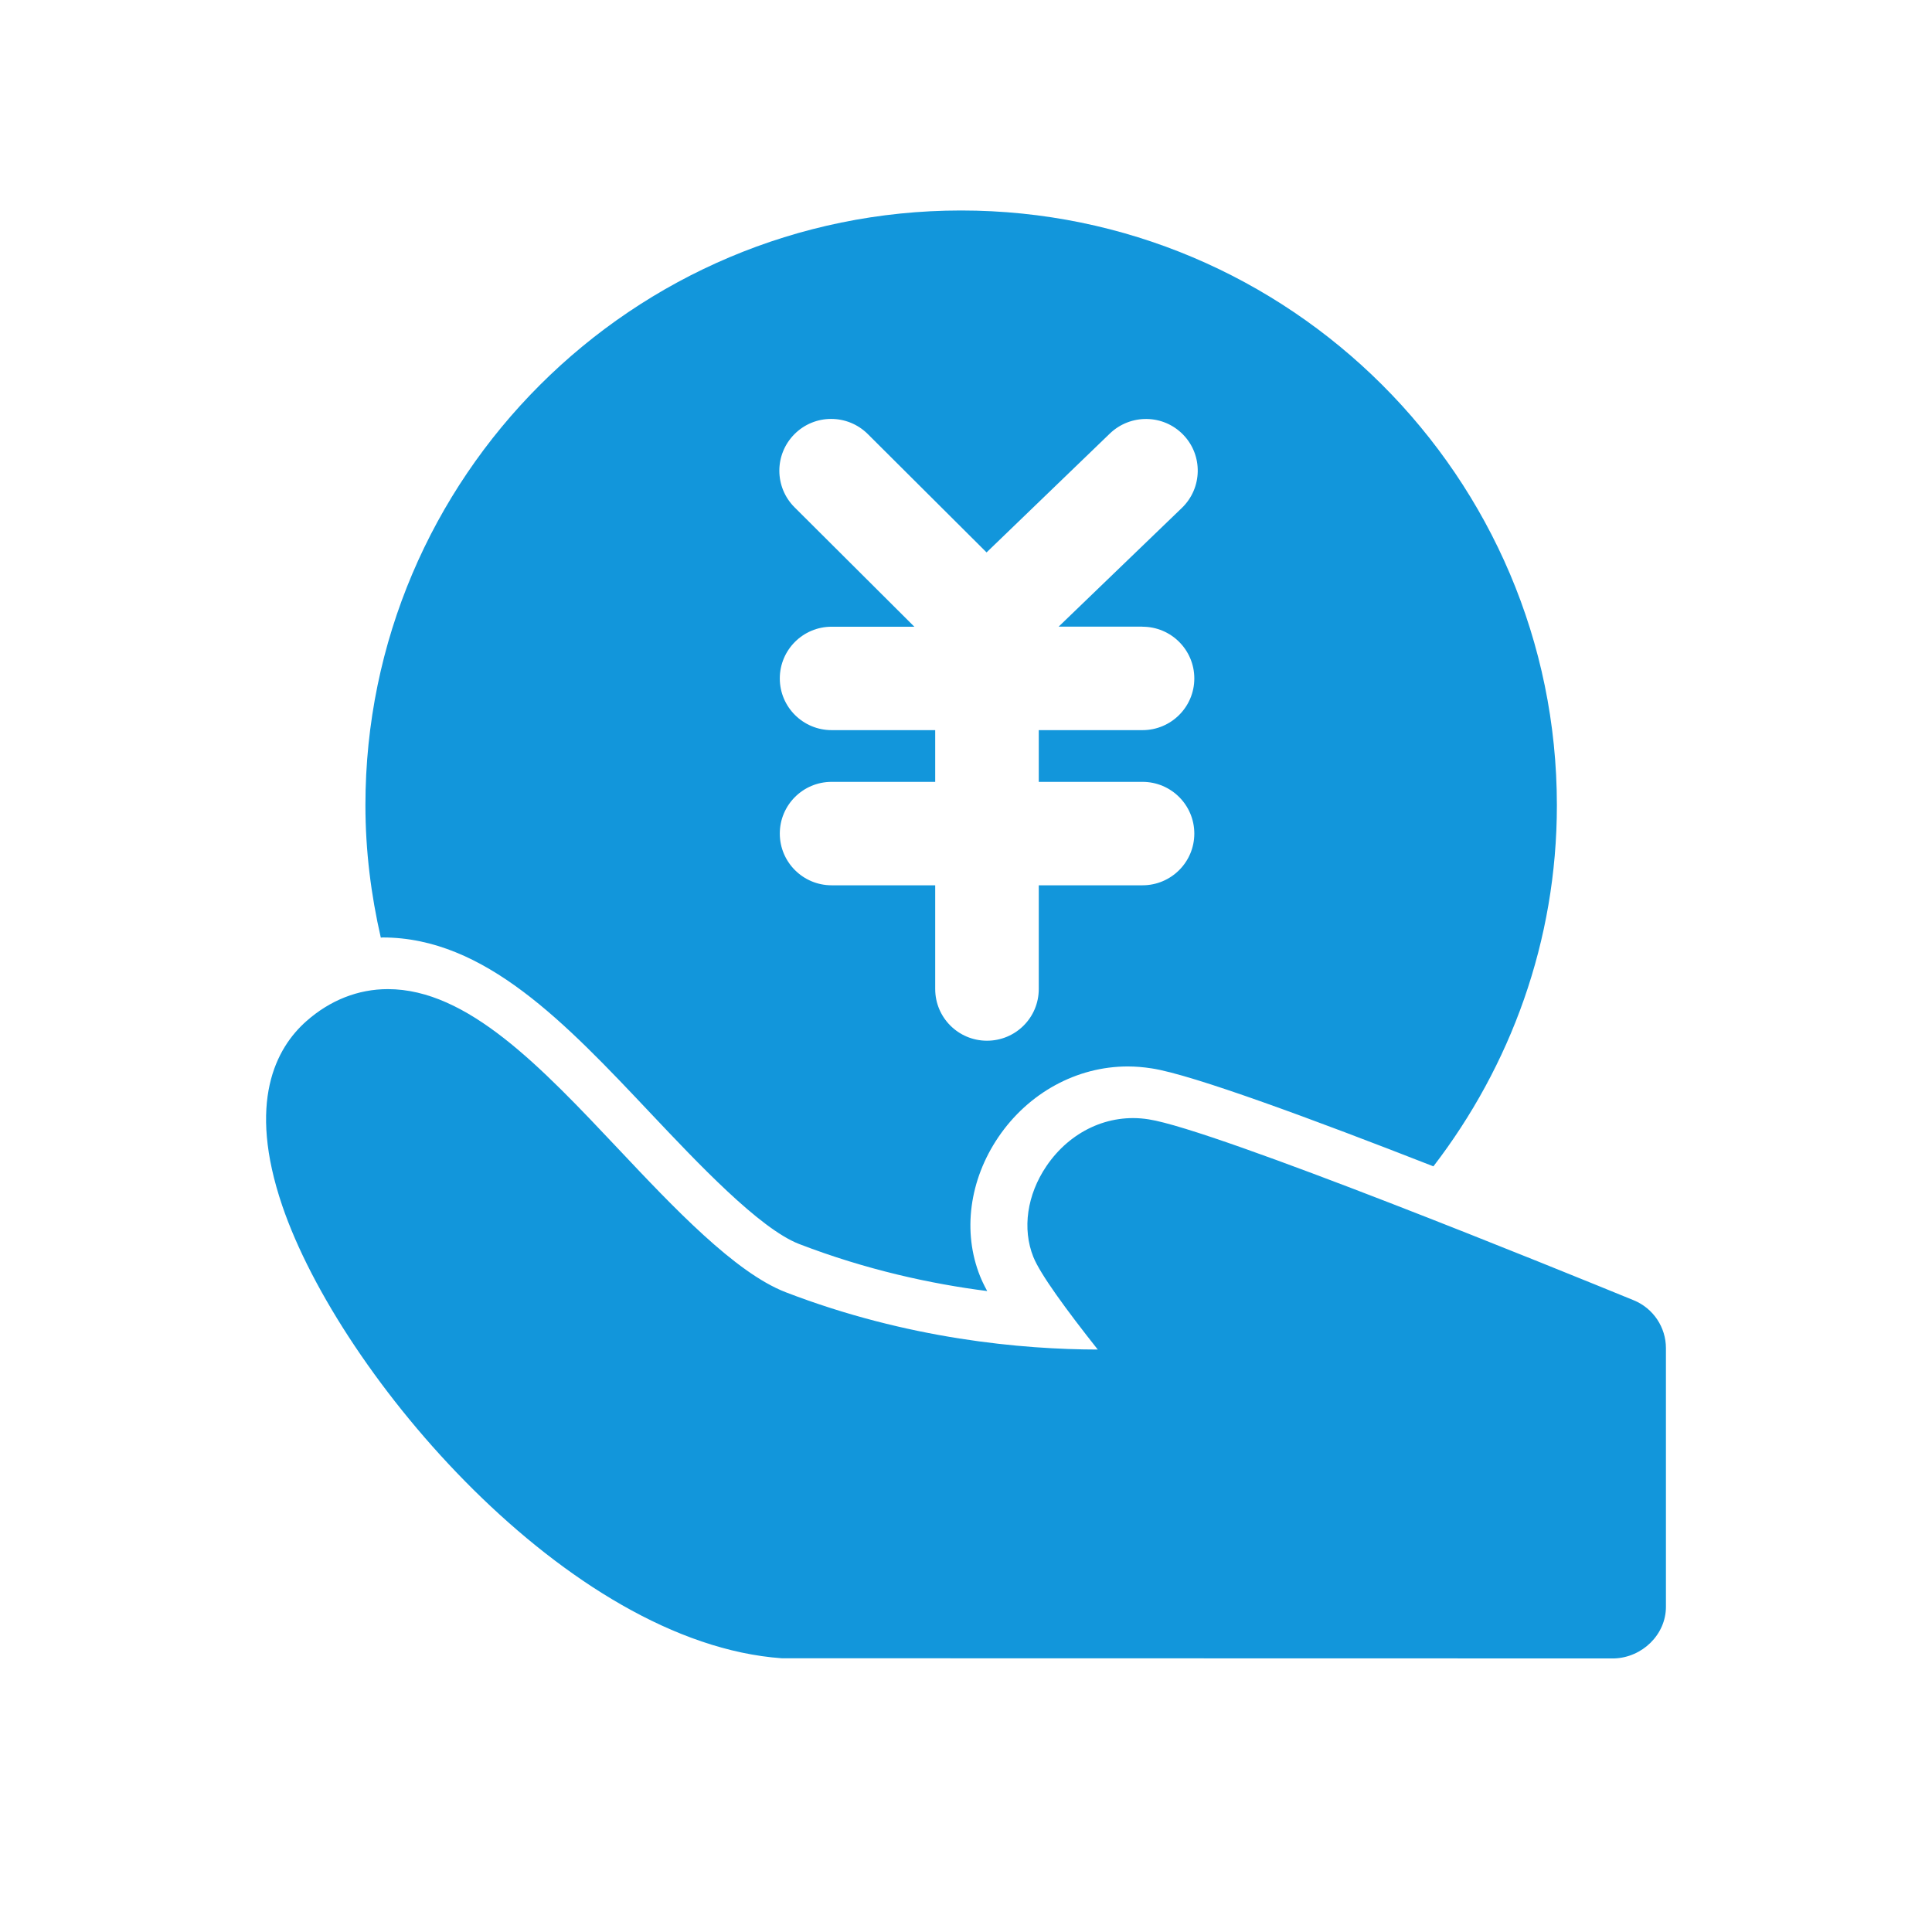 <?xml version="1.0" standalone="no"?><!DOCTYPE svg PUBLIC "-//W3C//DTD SVG 1.1//EN" "http://www.w3.org/Graphics/SVG/1.1/DTD/svg11.dtd"><svg t="1503368409438" class="icon" style="" viewBox="0 0 1024 1024" version="1.1" xmlns="http://www.w3.org/2000/svg" p-id="8110" xmlns:xlink="http://www.w3.org/1999/xlink" width="200" height="200"><defs><style type="text/css"></style></defs><path d="M865.98 689.205c-36.815-15.079-222.175-90.596-257.192-95.933-21.315-3.388-41.76 6.505-54.141 24.763-10.329 15.228-12.921 33.245-6.955 48.175 3.657 9.144 17.598 28.181 34.145 49.077-39.811-0.06-100.625-5.427-165.455-30.399-26.816-10.373-59.583-45.09-88.483-75.756-41.176-43.65-80.044-84.879-122.345-84.879-15.709 0-30.608 5.877-43.14 16.953-16.189 14.293-31.478 42.923-12.831 97.814 30.668 90.179 151.875 231.829 264.745 239.894 0 0 439.81 0.12 441.219 0.09 14.84-0.48 27.432-12.592 27.432-27.401L882.977 714.538C882.978 703.475 876.263 693.432 865.98 689.205L865.98 689.205zM509.391 111.56c-174.103 0-315.71 141.367-315.71 315.2 0 24.156 2.968 47.578 8.155 70.204 0.33 0 0.629-0.09 0.99-0.09 54.142 0 96.894 45.366 142.252 93.43 24.282 25.692 57.395 60.887 78.47 69.041 35.601 13.701 69.866 21.135 99.696 24.943-1.829-3.328-2.952-5.816-3.777-7.855-9.384-23.385-5.756-50.964 9.7-73.748 15.889-23.414 41.506-37.445 68.562-37.445 4.167 0 8.394 0.36 12.651 1.019 21.345 3.208 86.115 27.191 149.357 51.925 40.83-53.124 65.444-119.363 65.444-191.365C825.177 252.927 683.497 111.56 509.391 111.56L509.391 111.56zM605.55 332.176c15.169 0 27.461 12.277 27.461 27.416 0 15.116-12.292 27.394-27.461 27.394l-54.981 0 0 27.416 54.981 0c15.169 0 27.461 12.284 27.461 27.416 0 15.116-12.292 27.408-27.461 27.408l-54.981 0 0 54.967c0 15.171-12.261 27.408-27.461 27.408-15.14 0-27.432-12.238-27.432-27.408l0-54.967-54.907 0c-15.169 0-27.461-12.292-27.461-27.408 0-15.133 12.292-27.416 27.461-27.416l54.907 0 0-27.416-54.907 0c-15.169 0-27.461-12.277-27.461-27.394 0-15.14 12.292-27.416 27.461-27.416l43.859 0-63.496-63.286c-10.731-10.702-10.762-28.046-0.03-38.801 10.718-10.732 28.091-10.732 38.854-0.023l62.942 62.724 65.384-63.039c10.942-10.47 28.301-10.238 38.854 0.674 10.537 10.882 10.193 28.24-0.69 38.756l-65.353 62.964 44.458 0L605.55 332.176z" p-id="8111" fill="#1296db"></path></svg>